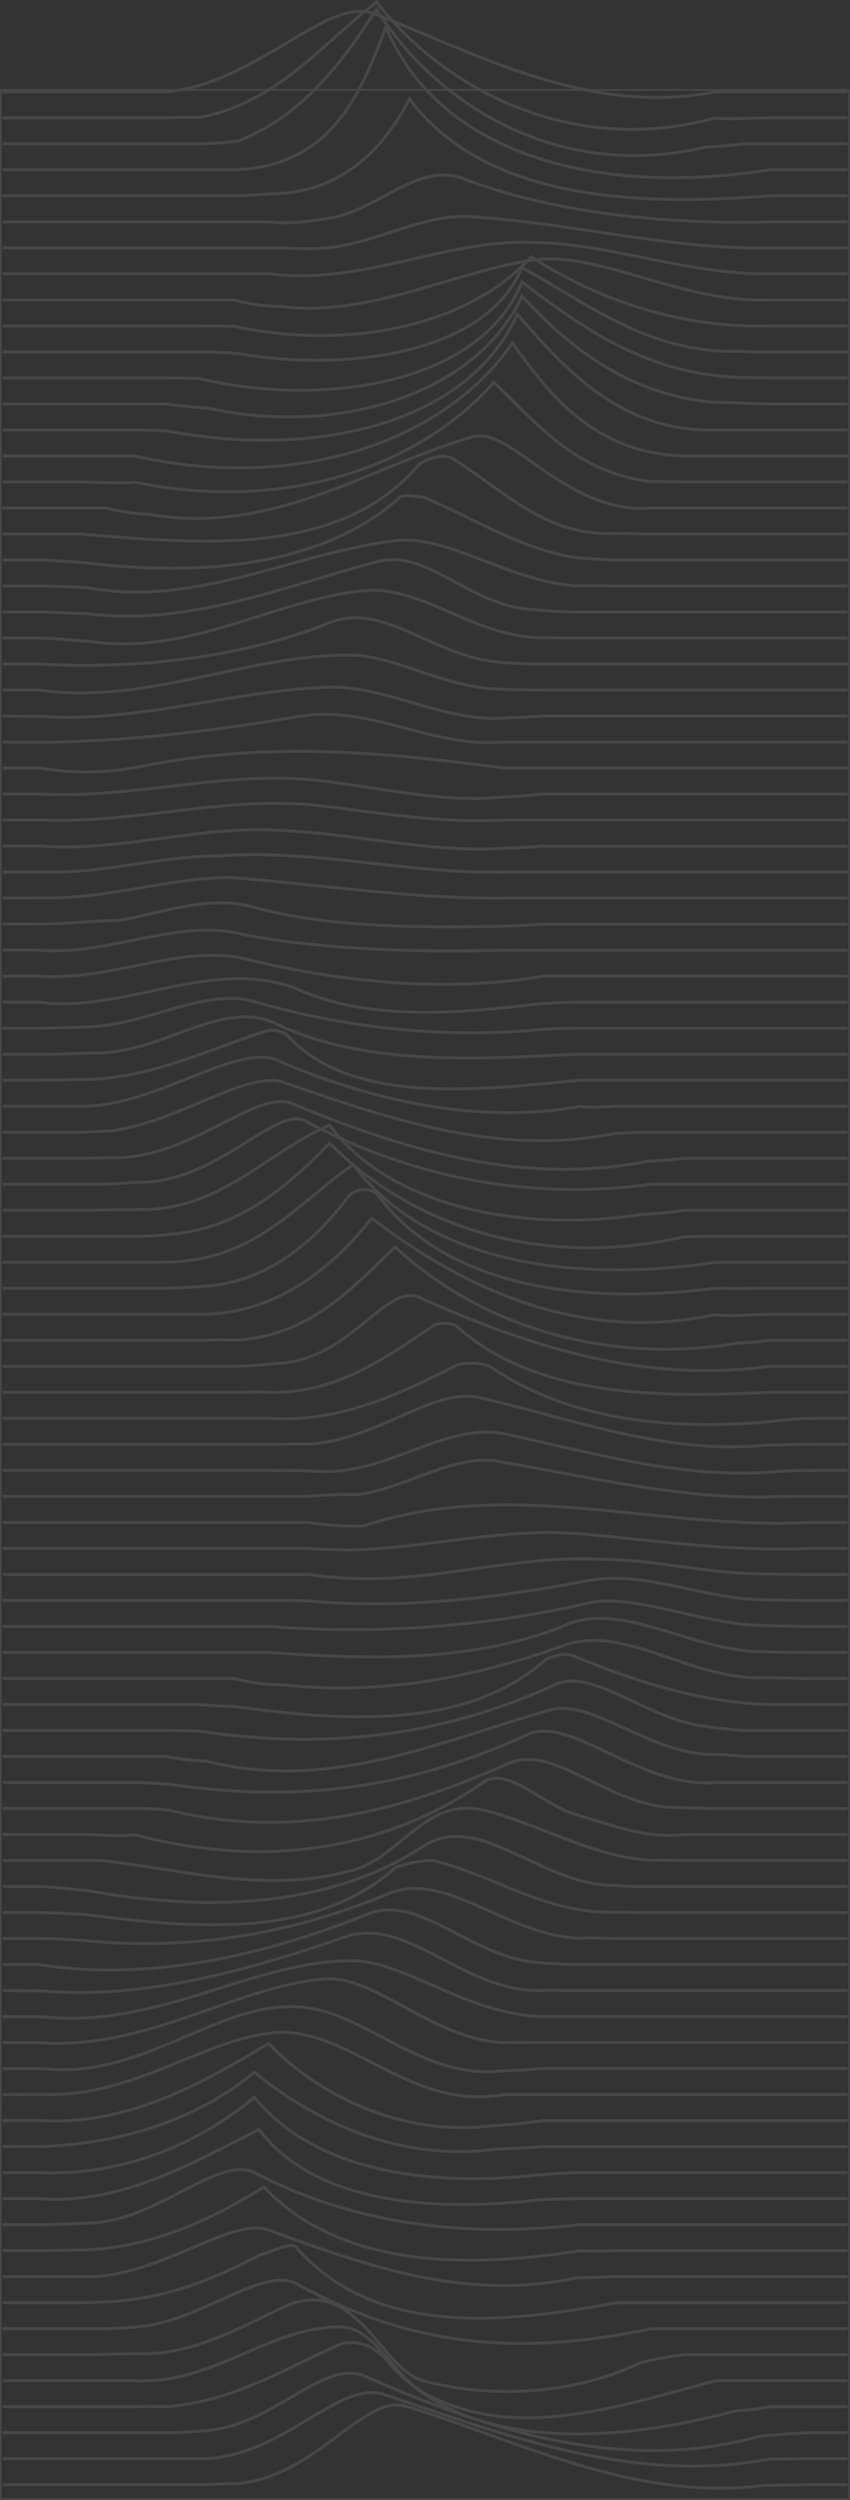<svg xmlns="http://www.w3.org/2000/svg" width="358.595" height="1054.554" viewBox="0 0 358.595 1054.554">
  <rect x="0" y="0" width="358.595" height="1054.554" fill="#333333" stroke="none"/>
  <g id="그룹_3753" data-name="그룹 3753" transform="translate(-1419.067 -1823.481)">
    <g id="그룹_3752" data-name="그룹 3752" transform="translate(1419.427 1824.366)" opacity="0.1">
      <g id="그룹_3751" data-name="그룹 3751" transform="translate(0 0)">
        <rect id="사각형_1303" data-name="사각형 1303" width="357.874" height="1016.259" transform="translate(0 37.05)" fill="none" stroke="#fff" stroke-miterlimit="10" stroke-width="0.72"/>
        <path id="패스_3844" data-name="패스 3844" d="M187.186,1061.317h82.673c4.786,0,11.424-.586,15.847-.438,33.5-2.588,53.3-37.4,71.124-32.856,45.546,13.621,97.034,40.862,151.734,33.535,7.4-.1,14.882-.24,19.755-.24h15.317" transform="translate(-186.475 -14.067)" fill="none" stroke="#fff" stroke-miterlimit="10" stroke-width="1.269"/>
        <path id="패스_3845" data-name="패스 3845" d="M187.186,1051.027h82.673c35.483.379,59.247-34.429,79.049-26.862,49.507,16.646,104.955,37.834,161.263,27.048,7.326-.179,13.275-.186,18.148-.186h15.317" transform="translate(-186.475 -14.748)" fill="none" stroke="#fff" stroke-miterlimit="10" stroke-width="1.269"/>
        <path id="패스_3846" data-name="패스 3846" d="M187.186,1041.126h68.727a146.6,146.6,0,0,0,16.146-.866c29.324-1.4,51.107-31.672,68.929-22.592,51.487,22.7,108.915,40.861,165.613,24.913,8.759-.727,16.845-1.455,21.719-1.455h15.317" transform="translate(-186.475 -15.819)" fill="none" stroke="#fff" stroke-miterlimit="10" stroke-width="1.269"/>
        <path id="패스_3847" data-name="패스 3847" d="M187.186,1031.84h55.7c4.177,0,9.046-.232,13.1-.032,27.576-1.859,49.359-15.48,73.123-26.073,7.921-3.027,15.842,1.513,19.8,6.053,33.665,40.86,99.013,34.807,147.6,21.779a95.441,95.441,0,0,0,14.23-1.727h32.9" transform="translate(-186.475 -17.506)" fill="none" stroke="#fff" stroke-miterlimit="10" stroke-width="1.269"/>
        <path id="패스_3848" data-name="패스 3848" d="M187.186,1021.74h55.7c32.757,1.513,54.54-21.187,84.243-22.7,17.823-1.513,23.764,21.187,39.605,28.755,37.625,19.673,81.191,4.539,121.209-6.054h55.7" transform="translate(-186.475 -18.376)" fill="none" stroke="#fff" stroke-miterlimit="10" stroke-width="1.269"/>
        <path id="패스_3849" data-name="패스 3849" d="M187.186,1012.246h32.895c6.789,0,15.614-.383,23.865-.383,23.771.761,43.574-11.345,63.377-20.426,29.7-12.107,39.605,27.24,57.427,31.781,27.724,7.566,63.369,6.053,91.237-7.512a139.53,139.53,0,0,1,18.921-3.461h68.728" transform="translate(-186.475 -19.855)" fill="none" stroke="#fff" stroke-miterlimit="10" stroke-width="1.269"/>
        <path id="패스_3850" data-name="패스 3850" d="M187.186,1002.361h43.707c4.934-.2,9.566-.376,14.77-.912,26.014-2.871,51.758-25.571,65.619-18.005,49.507,27.24,95.054,30.267,149.68,18.917h82.673" transform="translate(-186.475 -20.942)" fill="none" stroke="#fff" stroke-miterlimit="10" stroke-width="1.269"/>
        <path id="패스_3851" data-name="패스 3851" d="M187.186,993.3h32.895c3.395,0,8.079-.329,12.533-.412,23.222-1.481,43.025-9.047,62.827-19.641,5.942-1.513,13.862-6.053,15.842-3.027,33.665,37.835,87.132,31.781,134.924,23.115,5.053-.036,9.968-.036,14.755-.036h82.673" transform="translate(-186.475 -22.853)" fill="none" stroke="#fff" stroke-miterlimit="10" stroke-width="1.269"/>
        <path id="패스_3852" data-name="패스 3852" d="M187.186,983.3h32.895c31.794,1.514,63.478-25.726,79.321-19.673,41.586,15.134,83.172,30.267,130.342,20.063,4.149.158,11.465-.39,16.49-.39h97.4" transform="translate(-186.475 -23.824)" fill="none" stroke="#fff" stroke-miterlimit="10" stroke-width="1.269"/>
        <path id="패스_3853" data-name="패스 3853" d="M187.186,974.587H202.5c4.873,0,11.864-.275,18.576-.274,28.817-.861,54.56-12.968,76.343-26.588,31.685,33.294,83.171,34.807,133.427,26.864q7.07.37,15.386,0h97.4" transform="translate(-186.475 -26.083)" fill="none" stroke="#fff" stroke-miterlimit="10" stroke-width="1.269"/>
        <path id="패스_3854" data-name="패스 3854" d="M187.186,964.572H202.5c4.873,0,12.508-.277,20.207-.643,29.165-.113,54.909-28.867,70.751-21.3,43.566,22.7,91.093,27.241,137.392,21.943H543.635" transform="translate(-186.475 -27.041)" fill="none" stroke="#fff" stroke-miterlimit="10" stroke-width="1.269"/>
        <path id="패스_3855" data-name="패스 3855" d="M187.186,955.809H202.5c35.511,2.648,65.214-15.512,92.938-29.132,23.764,31.78,75.251,34.807,118.681,29.541,5.51-.186,11.51-.41,16.732-.41H543.635" transform="translate(-186.475 -29.249)" fill="none" stroke="#fff" stroke-miterlimit="10" stroke-width="1.269"/>
        <path id="패스_3856" data-name="패스 3856" d="M187.186,946.618H202.5c35.511,1.513,67.2-12.107,90.958-31.781C319.2,946.618,368.711,952.672,413,947.581c6.322-.5,12.631-.963,17.853-.963H543.635" transform="translate(-186.475 -31.03)" fill="none" stroke="#fff" stroke-miterlimit="10" stroke-width="1.269"/>
        <path id="패스_3857" data-name="패스 3857" d="M187.186,937.031s6.43-.134,15.42-.017c35.407-1.117,67.092-11.711,90.855-31.385,25.744,21.188,61.388,37.835,101.559,32.5,6.163-.309,13.828-.594,19.929-1.1H543.635" transform="translate(-186.475 -32.415)" fill="none" stroke="#fff" stroke-miterlimit="10" stroke-width="1.269"/>
        <path id="패스_3858" data-name="패스 3858" d="M187.186,927.642s7.192-.121,15.658-.023c37.149,2.293,68.834-15.868,96.557-32.515,21.783,22.7,57.428,39.348,94.277,34.716,5.516-.3,13.822-.985,21.27-2.178H543.635" transform="translate(-186.475 -33.998)" fill="none" stroke="#fff" stroke-miterlimit="10" stroke-width="1.269"/>
        <path id="패스_3859" data-name="패스 3859" d="M187.186,917.286s8.4-.081,17.881-.081c36.907,1.216,66.611-23,96.316-26.025,31.683-3.027,57.427,33.294,97.272,26.105H543.635" transform="translate(-186.475 -34.615)" fill="none" stroke="#fff" stroke-miterlimit="10" stroke-width="1.269"/>
        <path id="패스_3860" data-name="패스 3860" d="M187.186,907.73s8.308.07,17.8.07c42.932,4.469,74.615-30.337,110.261-25.8,25.744,3.027,49.507,30.267,82.212,26.74,5.758-.253,11.5-.506,17.493-1.012H543.635" transform="translate(-186.475 -36.03)" fill="none" stroke="#fff" stroke-miterlimit="10" stroke-width="1.269"/>
        <path id="패스_3861" data-name="패스 3861" d="M187.186,898.3s7.318.066,15.687.008c45.042,3.4,82.667-23.844,120.292-26.871,21.783-1.513,45.546,25.728,75.482,26.86,5.352-.059,10.928,0,16.3,0H543.635" transform="translate(-186.475 -37.567)" fill="none" stroke="#fff" stroke-miterlimit="10" stroke-width="1.269"/>
        <path id="패스_3862" data-name="패스 3862" d="M187.186,888.314s7.33.094,16.913.094c47.775,5.2,89.361-23.551,128.967-23.551,21.783-1.514,49.508,22.7,81.883,23.457H543.635" transform="translate(-186.475 -38.558)" fill="none" stroke="#fff" stroke-miterlimit="10" stroke-width="1.269"/>
        <path id="패스_3863" data-name="패스 3863" d="M187.186,878.871s6.5.1,16.16.1c44.569,4.063,90.115-9.557,129.72-23.177,25.744-7.566,49.508,24.214,81.77,23.036,4.685-.246,10.8.044,16.017.044H543.635" transform="translate(-186.475 -40.086)" fill="none" stroke="#fff" stroke-miterlimit="10" stroke-width="1.269"/>
        <path id="패스_3864" data-name="패스 3864" d="M187.186,869.175H202.5c47.392,7.567,96.9-4.54,138.485-21.187,21.783-9.08,43.566,18.16,72.185,20.388,6.646.477,12.459.8,17.681.8H543.635" transform="translate(-186.475 -41.363)" fill="none" stroke="#fff" stroke-miterlimit="10" stroke-width="1.269"/>
        <path id="패스_3865" data-name="패스 3865" d="M187.186,859.391H202.5c4.873,0,13.506.252,23.039,1.186,44.156,3.732,85.741-3.834,125.347-20.482,23.763-9.08,49.507,18.16,79.806,19.213,4.219-.505,10.514.083,15.539.083h97.4" transform="translate(-186.475 -42.55)" fill="none" stroke="#fff" stroke-miterlimit="10" stroke-width="1.269"/>
        <path id="패스_3866" data-name="패스 3866" d="M187.186,849.957H202.5c4.873,0,12.359.528,19.817.812,45.4,6,96.885,10.539,130.549-19.728a46.729,46.729,0,0,1,15.842-3.027c25.744,6.054,47.527,22.7,77.313,21.829,5.012,0,10.151.114,14.938.114h82.673" transform="translate(-186.475 -44.089)" fill="none" stroke="#fff" stroke-miterlimit="10" stroke-width="1.269"/>
        <path id="패스_3867" data-name="패스 3867" d="M187.186,840.311H202.5c4.873,0,12.713,1.047,20.084,1.629,47.112,8.587,100.579,8.587,142.164-18.654,23.763-15.134,49.507,16.646,80.553,16.53,5.806.431,10.872.495,15.659.495h82.673" transform="translate(-186.475 -45.415)" fill="none" stroke="#fff" stroke-miterlimit="10" stroke-width="1.269"/>
        <path id="패스_3868" data-name="패스 3868" d="M187.186,830.9h32.895c3.395,0,7.088.04,11.207.221,34.449,4.319,68.113,13.4,101.778,4.319,21.783-4.54,31.685-31.78,57.428-25.727,23.763,6.054,45.546,19.673,70.334,21.11,4.269-.276,9.577.077,14.08.077h68.728" transform="translate(-186.475 -46.973)" fill="none" stroke="#fff" stroke-miterlimit="10" stroke-width="1.269"/>
        <path id="패스_3869" data-name="패스 3869" d="M187.186,821.579h32.895c6.789,0,16.175.858,23.007.109,52.353,13.89,103.84,7.837,147.406-22.431,9.9-6.053,23.763,9.08,37.625,13.62,15.842,4.541,29.7,10.594,46.788,8.7h68.728" transform="translate(-186.475 -48.626)" fill="none" stroke="#fff" stroke-miterlimit="10" stroke-width="1.269"/>
        <path id="패스_3870" data-name="패스 3870" d="M187.186,811.645h55.7a131.795,131.795,0,0,1,14.426.687c50.015,12.177,95.561,1.583,143.088-19.6,19.8-9.08,43.566,19.674,73.257,18.5,4.767.191,10.11.422,14.287.422h55.7" transform="translate(-186.475 -49.663)" fill="none" stroke="#fff" stroke-miterlimit="10" stroke-width="1.269"/>
        <path id="패스_3871" data-name="패스 3871" d="M187.186,802.237h55.7c4.177,0,9.278.414,14.073.686,54.328,8.017,101.855,1.964,151.362-20.737,17.822-9.08,47.527,22.7,79.623,20.052h55.7" transform="translate(-186.475 -51.228)" fill="none" stroke="#fff" stroke-miterlimit="10" stroke-width="1.269"/>
        <path id="패스_3872" data-name="패스 3872" d="M187.186,792.515h68.727a117.44,117.44,0,0,0,16.859,1.913c52.374,13.221,97.919-7.967,145.446-21.586C436.04,768.3,459.8,791,485.9,791.66a117.471,117.471,0,0,1,14.025.855h43.707" transform="translate(-186.475 -52.478)" fill="none" stroke="#fff" stroke-miterlimit="10" stroke-width="1.269"/>
        <path id="패스_3873" data-name="패스 3873" d="M187.186,783.051h68.727c4.536.064,9.222.127,14.063.248,51.209,7.7,100.716,3.157,150.223-19.544,15.842-7.567,39.605,15.134,63.7,17.566,6.142.955,11.089,1.314,16.032,1.73h43.707" transform="translate(-186.475 -53.985)" fill="none" stroke="#fff" stroke-miterlimit="10" stroke-width="1.269"/>
        <path id="패스_3874" data-name="패스 3874" d="M187.186,773.542h82.673c5.275.54,10.339.684,15.644.941,43.6,5.87,97.07,10.41,130.735-19.858,3.96-1.513,7.921-3.027,11.881-1.513,25.744,10.594,53.468,19.674,82.62,20.43h32.9" transform="translate(-186.475 -55.449)" fill="none" stroke="#fff" stroke-miterlimit="10" stroke-width="1.269"/>
        <path id="패스_3875" data-name="패스 3875" d="M187.186,763.349h97.4a89.117,89.117,0,0,0,21.226,2.72c41.114,4.469,80.72-3.1,118.345-16.719,25.744-9.08,53.467,15.135,85.166,13.708,6.684,0,14.121.291,18.994.291h15.317" transform="translate(-186.475 -56.228)" fill="none" stroke="#fff" stroke-miterlimit="10" stroke-width="1.269"/>
        <path id="패스_3876" data-name="패스 3876" d="M187.186,753.593H299.969c41.019,3.027,86.565,4.541,126.17-12.107,23.764-9.08,53.468,12.107,82.244,11.8,7.769.288,15.063.308,19.937.308h15.317" transform="translate(-186.475 -57.444)" fill="none" stroke="#fff" stroke-miterlimit="10" stroke-width="1.269"/>
        <path id="패스_3877" data-name="패스 3877" d="M187.186,743.576H299.969A448.524,448.524,0,0,0,436.04,733.36c19.8-3.027,45.547,9.08,71.352,9.835,8.2.208,16.054.381,20.927.381h15.317" transform="translate(-186.475 -58.399)" fill="none" stroke="#fff" stroke-miterlimit="10" stroke-width="1.269"/>
        <path id="패스_3878" data-name="패스 3878" d="M187.186,733.861H299.969c5.222,0,10.557.02,16.13.19,38.75,3.593,78.357-.947,117.962-8.514,23.763-4.54,47.527,7.567,73.934,8.03,9.082.29,15.451.295,20.324.295h15.317" transform="translate(-186.475 -59.655)" fill="none" stroke="#fff" stroke-miterlimit="10" stroke-width="1.269"/>
        <path id="패스_3879" data-name="패스 3879" d="M187.186,723.962H315.873A164.84,164.84,0,0,0,338,725.7c32.7.912,66.36-9.681,100.026-8.168,23.763,0,45.546,6.053,68.8,6.18,10.05.217,16.62.252,21.493.252h15.317" transform="translate(-186.475 -60.729)" fill="none" stroke="#fff" stroke-miterlimit="10" stroke-width="1.269"/>
        <path id="패스_3880" data-name="패스 3880" d="M187.186,714.437H315.873c5.647.344,12.863.6,17.432.664,33.425-.664,65.11-9.744,98.774-6.717s63.369,7.566,96.24,6.054h15.317" transform="translate(-186.475 -62.175)" fill="none" stroke="#fff" stroke-miterlimit="10" stroke-width="1.269"/>
        <path id="패스_3881" data-name="패스 3881" d="M187.186,704.991H315.873a132.549,132.549,0,0,0,23.5,1.528c63-20.822,124.387,1.878,188.942-1.528h15.317" transform="translate(-186.475 -63.702)" fill="none" stroke="#fff" stroke-miterlimit="10" stroke-width="1.269"/>
        <path id="패스_3882" data-name="패스 3882" d="M187.186,696.48H315.873a191.8,191.8,0,0,1,21.154-.757c21.783-3.027,41.586-18.16,61.388-13.62,35.645,6.054,73.271,15.134,110.417,14.656,7.341-.361,14.614-.28,19.487-.28h15.317" transform="translate(-186.475 -66.162)" fill="none" stroke="#fff" stroke-miterlimit="10" stroke-width="1.269"/>
        <path id="패스_3883" data-name="패스 3883" d="M187.186,687.06H299.969c5.222,0,12.753.017,18.878.382,30.061,2.266,53.825-20.435,79.568-15.894,35.645,7.566,71.29,18.16,108.661,16.518,8.313-.735,16.37-1.005,21.243-1.005h15.317" transform="translate(-186.475 -67.713)" fill="none" stroke="#fff" stroke-miterlimit="10" stroke-width="1.269"/>
        <path id="패스_3884" data-name="패스 3884" d="M187.186,678.065H299.969c5.222,0,12.022-.257,16.43-.148,28.55-1.364,52.313-24.065,72.114-19.525,39.606,9.08,79.211,24.214,120.778,19.99,6.679,0,14.155-.316,19.028-.316h15.317" transform="translate(-186.475 -69.692)" fill="none" stroke="#fff" stroke-miterlimit="10" stroke-width="1.269"/>
        <path id="패스_3885" data-name="패스 3885" d="M187.186,668.927H299.969c29.138,1.891,54.88-10.216,78.644-22.323,3.961-1.513,11.881-1.513,15.842,1.514,31.683,21.187,73.269,25.727,112.3,22.532,7.633-.682,16.689-1.723,21.562-1.723h15.317" transform="translate(-186.475 -71.524)" fill="none" stroke="#fff" stroke-miterlimit="10" stroke-width="1.269"/>
        <path id="패스_3886" data-name="패스 3886" d="M187.186,660.149h97.4c5.025,0,10.483-.145,15.382,0,27.155.757,48.938-14.377,68.741-28,1.98-1.514,7.921-1.514,9.9,0,33.664,30.267,85.151,30.267,132.127,28h32.9" transform="translate(-186.475 -73.719)" fill="none" stroke="#fff" stroke-miterlimit="10" stroke-width="1.269"/>
        <path id="패스_3887" data-name="패스 3887" d="M187.186,650.708h97.4a174.311,174.311,0,0,0,18.033-1.221c30.446-.671,46.288-33.966,60.15-27.912,47.527,21.188,95.053,36.322,147.969,29.133h32.9" transform="translate(-186.475 -75.25)" fill="none" stroke="#fff" stroke-miterlimit="10" stroke-width="1.269"/>
        <path id="패스_3888" data-name="패스 3888" d="M187.186,642.411h82.673c4.786,0,10.64-.434,14.8-.033,32.567-1.481,50.39-22.668,68.212-39.315,35.644,33.3,89.112,49.941,145.091,40.474a114.787,114.787,0,0,0,12.78-1.125h32.9" transform="translate(-186.475 -77.924)" fill="none" stroke="#fff" stroke-miterlimit="10" stroke-width="1.269"/>
        <path id="패스_3889" data-name="패스 3889" d="M187.186,633.021h82.673c33.5.378,57.266-20.809,73.108-40.483,37.625,28.754,87.132,52.968,144.284,40.672,5.9.75,16.7-.189,23.488-.189h32.9" transform="translate(-186.475 -79.507)" fill="none" stroke="#fff" stroke-miterlimit="10" stroke-width="1.269"/>
        <path id="패스_3890" data-name="패스 3890" d="M187.186,623.632h68.727c4.5,0,10.4-.525,15.511-.773,27.978-1.5,47.781-19.658,61.642-37.819,3.961-4.54,9.9-3.027,11.883-1.513,29.7,40.86,89.112,46.914,142.966,40.112,7.976.106,16.038-.008,22.825-.008h32.9" transform="translate(-186.475 -81.089)" fill="none" stroke="#fff" stroke-miterlimit="10" stroke-width="1.269"/>
        <path id="패스_3891" data-name="패스 3891" d="M187.186,614.045h55.7c4.177,0,8.766-.084,13.258-.084,37.32-.295,55.143-24.508,78.907-41.155,31.683,42.374,95.052,49.94,152.893,41.239h55.7" transform="translate(-186.475 -82.474)" fill="none" stroke="#fff" stroke-miterlimit="10" stroke-width="1.269"/>
        <path id="패스_3892" data-name="패스 3892" d="M187.186,604.26h55.7a107.887,107.887,0,0,0,14.925-.862c29.713-2.165,51.5-21.839,67.338-38.486,35.644,36.321,91.093,52.967,149.1,39.646,4.6-.128,9.515-.3,13.692-.3h55.7" transform="translate(-186.475 -83.661)" fill="none" stroke="#fff" stroke-miterlimit="10" stroke-width="1.269"/>
        <path id="패스_3893" data-name="패스 3893" d="M187.186,594.278h32.895c6.789,0,15.206-.253,23.495-.253,36.023.63,53.846-23.583,81.57-35.69,25.744,34.808,81.191,45.4,131.352,37.749,5.458-.3,11.618-.758,18.41-1.806h68.728" transform="translate(-186.475 -84.651)" fill="none" stroke="#fff" stroke-miterlimit="10" stroke-width="1.269"/>
        <path id="패스_3894" data-name="패스 3894" d="M187.186,583.65h43.707c4.82-.189,9.922-.679,14.637-.889,32.088.132,57.832-33.162,69.714-25.594C360.79,581.38,410.3,590.46,460.962,583.65h82.673" transform="translate(-186.475 -84.995)" fill="none" stroke="#fff" stroke-miterlimit="10" stroke-width="1.269"/>
        <path id="패스_3895" data-name="패스 3895" d="M187.186,573.626h32.895c3.395,0,7.719-.143,12.171-.217,33.485,1.352,61.209-28.916,77.051-22.862,47.527,19.674,97.033,34.808,150.308,24.338,5.1-.314,10.09-.629,15.3-1.258h68.728" transform="translate(-186.475 -85.943)" fill="none" stroke="#fff" stroke-miterlimit="10" stroke-width="1.269"/>
        <path id="패스_3896" data-name="패스 3896" d="M187.186,563.819h32.895c3.395,0,8.3-.414,13.447-.642,28.248-3.9,55.972-25.085,71.814-20.545,43.566,15.133,91.093,31.781,140.292,21.664,5.252-.183,10.541-.477,15.328-.477h82.673" transform="translate(-186.475 -87.108)" fill="none" stroke="#fff" stroke-miterlimit="10" stroke-width="1.269"/>
        <path id="패스_3897" data-name="패스 3897" d="M187.186,554.125h32.895c31.794.378,65.459-26.862,83.282-19.3,37.625,16.648,85.151,27.24,127.341,19.357,3.267.714,10.02.236,15.53-.061h97.4" transform="translate(-186.475 -88.386)" fill="none" stroke="#fff" stroke-miterlimit="10" stroke-width="1.269"/>
        <path id="패스_3898" data-name="패스 3898" d="M187.186,544.644H202.5c4.873,0,12.266-.265,18.952-.265,28.44-.491,52.2-12.6,75.967-20.166a10.666,10.666,0,0,1,9.9,1.514c27.724,30.267,83.171,22.7,123.53,18.916H543.635" transform="translate(-186.475 -89.877)" fill="none" stroke="#fff" stroke-miterlimit="10" stroke-width="1.269"/>
        <path id="패스_3899" data-name="패스 3899" d="M187.186,534.411H202.5c4.873,0,11.955.044,20.889-.541,30.464,1.676,56.207-24.052,79.971-11.945,31.685,15.134,73.269,15.134,109.009,13.291,5.321-.118,13.26-.805,18.481-.805H543.635" transform="translate(-186.475 -90.616)" fill="none" stroke="#fff" stroke-miterlimit="10" stroke-width="1.269"/>
        <path id="패스_3900" data-name="패스 3900" d="M187.186,524.459H202.5c4.873,0,11.566-.251,20.717-.519,26.676-1,50.439-17.642,72.221-10.075C333.066,524.459,374.652,529,414.3,524.988c5.688-.271,11.334-.529,16.556-.529H543.635" transform="translate(-186.475 -91.635)" fill="none" stroke="#fff" stroke-miterlimit="10" stroke-width="1.269"/>
        <path id="패스_3901" data-name="패스 3901" d="M187.186,514.571H202.5c35.511,4.919,73.136-19.295,108.78-5.675,29.7,13.621,67.33,10.594,102.789,6.338,5.814-.353,11.559-.663,16.781-.663H543.635" transform="translate(-186.475 -92.72)" fill="none" stroke="#fff" stroke-miterlimit="10" stroke-width="1.269"/>
        <path id="패스_3902" data-name="패스 3902" d="M187.186,504.892H202.5c31.55,2.27,61.255-14.377,88.978-6.81,31.685,7.567,67.329,12.107,101.008,9.535a178.5,178.5,0,0,0,22.459-2.724H543.635" transform="translate(-186.475 -94.012)" fill="none" stroke="#fff" stroke-miterlimit="10" stroke-width="1.269"/>
        <path id="패스_3903" data-name="패스 3903" d="M187.186,495.3s6.275-.125,15.373-.01c29.514,2.66,59.217-13.988,86.941-6.42,31.685,6.053,73.271,7.566,109.113,6.435,4.707.084,10.962,0,16.336,0H543.635" transform="translate(-186.475 -95.398)" fill="none" stroke="#fff" stroke-miterlimit="10" stroke-width="1.269"/>
        <path id="패스_3904" data-name="패스 3904" d="M187.186,485.841s6.885-.1,16.508-.1c10.556.1,22.438-1.417,32.339-1.417,17.822-3.027,37.624-10.594,55.447-6.053,31.685,9.08,71.29,9.08,106.2,8.483,5.7-.229,11.386-.459,17.265-.917H543.635" transform="translate(-186.475 -96.906)" fill="none" stroke="#fff" stroke-miterlimit="10" stroke-width="1.269"/>
        <path id="패스_3905" data-name="패스 3905" d="M187.186,476.268s7.487-.077,17.053-.077c27.834.456,53.578-8.625,79.321-8.625,37.625,3.027,77.23,9.08,115.095,8.7H543.635" transform="translate(-186.475 -98.303)" fill="none" stroke="#fff" stroke-miterlimit="10" stroke-width="1.269"/>
        <path id="패스_3906" data-name="패스 3906" d="M187.186,466.554s7.847-.064,17.378-.064c25.528.821,49.292-6.745,73.054-6.745,41.586-3.027,79.211,7.566,121.036,6.809H543.635" transform="translate(-186.475 -99.562)" fill="none" stroke="#fff" stroke-miterlimit="10" stroke-width="1.269"/>
        <path id="패스_3907" data-name="패스 3907" d="M187.186,456.96s7.326-.071,15.794-.022c35.033,2.67,68.7-9.437,104.343-6.41,29.7,1.514,59.407,9.08,89.861,7.443,5.823-.253,11.631-.506,17.765-1.011H543.635" transform="translate(-186.475 -100.94)" fill="none" stroke="#fff" stroke-miterlimit="10" stroke-width="1.269"/>
        <path id="패스_3908" data-name="패스 3908" d="M187.186,447.442s7.852-.038,17.382-.038c39.387,1.552,77.012-10.555,116.617-6.015,25.744,3.027,51.488,7.567,77.47,6.053H543.635" transform="translate(-186.475 -102.395)" fill="none" stroke="#fff" stroke-miterlimit="10" stroke-width="1.269"/>
        <path id="패스_3909" data-name="패스 3909" d="M187.186,437.856s7.85.016,17.382.016c39.387,1.875,77.012-10.232,116.617-5.691,25.744,3.027,49.507,9.08,74.881,7.1,6.087-.358,12.174-.714,18.883-1.429H543.635" transform="translate(-186.475 -103.78)" fill="none" stroke="#fff" stroke-miterlimit="10" stroke-width="1.269"/>
        <path id="패스_3910" data-name="패스 3910" d="M187.186,428.365h15.675a117.984,117.984,0,0,0,43.072-.757c53.468-10.594,100.994-6.053,152.72.757H543.635" transform="translate(-186.475 -105.26)" fill="none" stroke="#fff" stroke-miterlimit="10" stroke-width="1.269"/>
        <path id="패스_3911" data-name="패스 3911" d="M187.186,419.435s6.728.123,16.366.123c38.422-.5,74.067-5.041,109.712-11.094,29.7-4.541,55.447,13.62,85.39,10.971H543.635" transform="translate(-186.475 -107.303)" fill="none" stroke="#fff" stroke-miterlimit="10" stroke-width="1.269"/>
        <path id="패스_3912" data-name="패스 3912" d="M187.186,409.965s6.022.1,15.726.1c41.042,2.931,80.647-10.69,120.253-12.2,23.763-1.514,47.526,13.62,73.492,13.1,4.671-.4,12.013-.482,18.292-1H543.635" transform="translate(-186.475 -108.804)" fill="none" stroke="#fff" stroke-miterlimit="10" stroke-width="1.269"/>
        <path id="패스_3913" data-name="패스 3913" d="M187.186,400.759H202.5C247.915,407.191,289.5,386,333.066,386c19.8,0,39.606,13.621,63.562,14.412,6.076.224,12.947.343,18.32.343H543.635" transform="translate(-186.475 -110.571)" fill="none" stroke="#fff" stroke-miterlimit="10" stroke-width="1.269"/>
        <path id="패스_3914" data-name="패스 3914" d="M187.186,391.847H202.5c39.472,2.27,85.018-2.27,122.643-17.4,21.783-9.08,43.566,13.62,69.745,16.42,7.554.755,14.685.984,20.059.984H543.635" transform="translate(-186.475 -112.63)" fill="none" stroke="#fff" stroke-miterlimit="10" stroke-width="1.269"/>
        <path id="패스_3915" data-name="패스 3915" d="M187.186,382.388H202.5c4.873,0,12.031.709,23.126,1.66,42.089,5.528,77.734-18.686,115.359-21.713,23.763-1.513,45.546,19.674,73.594,19.949,5.353,0,11.05.1,16.271.1H543.635" transform="translate(-186.475 -114.143)" fill="none" stroke="#fff" stroke-miterlimit="10" stroke-width="1.269"/>
        <path id="패스_3916" data-name="패스 3916" d="M187.186,373.109H202.5c4.873,0,12.478.591,20.32.666,42.915,5.387,82.52-11.259,122.126-21.853,21.782-6.053,39.605,19.674,67.75,20.285,6.254.645,12.933.9,18.155.9H543.635" transform="translate(-186.475 -115.836)" fill="none" stroke="#fff" stroke-miterlimit="10" stroke-width="1.269"/>
        <path id="패스_3917" data-name="패스 3917" d="M187.186,363.215H202.5c4.873,0,12.931.381,19.83.632,47.366,8.827,88.951-15.387,132.517-19.927,21.783-1.513,47.527,18.16,75.981,19.283,4.835-.2,10.379.013,15.4.013h97.4" transform="translate(-186.475 -116.913)" fill="none" stroke="#fff" stroke-miterlimit="10" stroke-width="1.269"/>
        <path id="패스_3918" data-name="패스 3918" d="M187.186,354.693H202.5c4.873,0,12.557.753,19.785,1.17,45.43,5.64,98.9,2.614,132.562-27.654,1.981-1.513,7.922,0,9.9,0,21.783,9.08,39.605,21.187,63.512,25.425,6.006.4,12.947,1.058,17.972,1.058h97.4" transform="translate(-186.475 -119.365)" fill="none" stroke="#fff" stroke-miterlimit="10" stroke-width="1.269"/>
        <path id="패스_3919" data-name="패스 3919" d="M187.186,345.888h32.895c49.617,4.162,109.025,10.216,142.69-29.133,3.96-3.027,9.9-4.54,13.861-3.027,21.783,13.621,39.606,33.3,68.984,31.939,4.99,0,10.56.221,15.346.221h82.673" transform="translate(-186.475 -121.531)" fill="none" stroke="#fff" stroke-miterlimit="10" stroke-width="1.269"/>
        <path id="패스_3920" data-name="패스 3920" d="M187.186,336.05h43.707a81.29,81.29,0,0,0,17.845,2.618c52.644,9.489,94.229-20.78,137.795-32.887,15.842-3.027,39.605,33.3,74.429,30.268h82.673" transform="translate(-186.475 -122.664)" fill="none" stroke="#fff" stroke-miterlimit="10" stroke-width="1.269"/>
        <path id="패스_3921" data-name="패스 3921" d="M187.186,328.022h32.895c6.789,0,16.66.8,23.065.114,60.217,12.371,117.644-4.276,151.31-42.11,17.822,16.646,33.664,37.833,66.2,41.846,4.756-.106,9.747.15,14.25.15h68.728" transform="translate(-186.475 -125.608)" fill="none" stroke="#fff" stroke-miterlimit="10" stroke-width="1.269"/>
        <path id="패스_3922" data-name="패스 3922" d="M187.186,319.227h55.7c62.46,14.377,127.809-2.271,159.494-47.672,15.842,22.7,35.645,46.915,72.532,47.672,4.312-.1,8.855,0,13.032,0h55.7" transform="translate(-186.475 -127.785)" fill="none" stroke="#fff" stroke-miterlimit="10" stroke-width="1.269"/>
        <path id="패스_3923" data-name="패스 3923" d="M187.186,309.837h55.7c4.177,0,8.7.1,13.6.385,58.758,11.343,126.088-.764,147.87-49.191,19.8,22.7,43.566,49.941,83.584,48.806h55.7" transform="translate(-186.475 -129.368)" fill="none" stroke="#fff" stroke-miterlimit="10" stroke-width="1.269"/>
        <path id="패스_3924" data-name="패스 3924" d="M187.186,299.855h68.727c5.822.882,12.628,1.421,17.964,1.749,53.249,11.871,112.657-4.775,132.46-47.149,19.8,21.187,43.566,40.86,79.873,44.687,8.182,0,17.743.714,24.53.714h32.9" transform="translate(-186.475 -130.357)" fill="none" stroke="#fff" stroke-miterlimit="10" stroke-width="1.269"/>
        <path id="패스_3925" data-name="패스 3925" d="M187.186,289.675h68.727c4.522.051,9.193.1,14.009.194,51.263,12.29,118.592,3.21,136.415-40.677,25.743,19.673,53.466,39.347,92.589,40.274,4.266.086,8.42.209,11.814.209h32.9" transform="translate(-186.475 -131.149)" fill="none" stroke="#fff" stroke-miterlimit="10" stroke-width="1.269"/>
        <path id="패스_3926" data-name="패스 3926" d="M187.186,279.494h82.673c4.786,0,10.61.2,16.424.63,42.823,7.693,104.211,1.639,120.053-36.194,27.724,15.134,53.466,36.321,91.727,35.322,5.152.215,9.283.242,12.676.242h32.9" transform="translate(-186.475 -131.94)" fill="none" stroke="#fff" stroke-miterlimit="10" stroke-width="1.269"/>
        <path id="패스_3927" data-name="패스 3927" d="M187.186,269.116h82.673c4.786,0,9.739.021,14.943.137,46.284,10.078,97.772,1,125.5-29.27,27.724,18.16,63.368,30.267,100.442,29.133h32.9" transform="translate(-186.475 -132.534)" fill="none" stroke="#fff" stroke-miterlimit="10" stroke-width="1.269"/>
        <path id="패스_3928" data-name="패스 3928" d="M187.186,258.024h97.4a81.33,81.33,0,0,0,20.129,2.787c36.271,4.78,73.9-14.894,105.581-19.434,27.724-4.541,63.368,18.16,100.442,16.646h32.9" transform="translate(-186.475 -132.414)" fill="none" stroke="#fff" stroke-miterlimit="10" stroke-width="1.269"/>
        <path id="패스_3929" data-name="패스 3929" d="M187.186,247.974H299.969c39.038,4.918,74.683-14.755,110.329-13.242,31.683,0,65.348,13.621,100.442,13.242h32.9" transform="translate(-186.475 -133.336)" fill="none" stroke="#fff" stroke-miterlimit="10" stroke-width="1.269"/>
        <path id="패스_3930" data-name="패스 3930" d="M187.186,238.429H299.969c5.222,0,13.115.5,20.117.3,24.863-1.054,44.665-16.187,68.427-13.161,41.586,3.027,81.191,13.62,122.223,12.864h32.9" transform="translate(-186.475 -134.762)" fill="none" stroke="#fff" stroke-miterlimit="10" stroke-width="1.269"/>
        <path id="패스_3931" data-name="패스 3931" d="M187.186,229.741H299.969c9.334,1.135,17.255-.378,27.157-1.891,19.8-4.541,35.645-22.7,53.467-16.648,39.605,15.134,87.132,19.674,130.147,18.539h32.9" transform="translate(-186.475 -137.047)" fill="none" stroke="#fff" stroke-miterlimit="10" stroke-width="1.269"/>
        <path id="패스_3932" data-name="패스 3932" d="M187.186,222.962h97.4c5.025,0,11.613-.63,17.192-.869,29.307-.645,47.129-20.318,57.03-39.993,31.685,42.374,95.054,45.4,151.93,40.861h32.9" transform="translate(-186.475 -141.24)" fill="none" stroke="#fff" stroke-miterlimit="10" stroke-width="1.269"/>
        <path id="패스_3933" data-name="패스 3933" d="M187.186,215.947h82.673c4.786,0,9.961-.129,14.73,0,42.536-1.134,54.418-34.428,64.319-60.156,23.764,55.995,93.073,71.129,161.831,60.156h32.9" transform="translate(-186.475 -145.197)" fill="none" stroke="#fff" stroke-miterlimit="10" stroke-width="1.269"/>
        <path id="패스_3934" data-name="패스 3934" d="M187.186,205.965h82.673a143.476,143.476,0,0,0,17.132-1.278c28.253-11.586,44.1-34.286,57.958-55.474,25.743,40.861,77.23,72.643,138.939,58.123,5.789-.3,10.659-.644,16.04-1.371h43.707" transform="translate(-186.475 -146.186)" fill="none" stroke="#fff" stroke-miterlimit="10" stroke-width="1.269"/>
        <path id="패스_3935" data-name="패스 3935" d="M187.186,195.388h68.727c4.5,0,10.264-.541,14.125-.085,33.325-6.346,51.147-30.559,74.911-48.721,29.7,37.835,83.171,65.075,142.672,48.922,6.189.7,16.331-.116,23.119-.116h32.9" transform="translate(-186.475 -146.582)" fill="none" stroke="#fff" stroke-miterlimit="10" stroke-width="1.269"/>
        <path id="패스_3936" data-name="패스 3936" d="M187.186,183.912h68.727c37.548-3.027,67.253-39.347,87.055-33.294,43.566,16.648,91.093,43.888,144.972,33.294h55.7" transform="translate(-186.475 -146.077)" fill="none" stroke="#fff" stroke-miterlimit="10" stroke-width="1.269"/>
      </g>
    </g>
  </g>
</svg>
